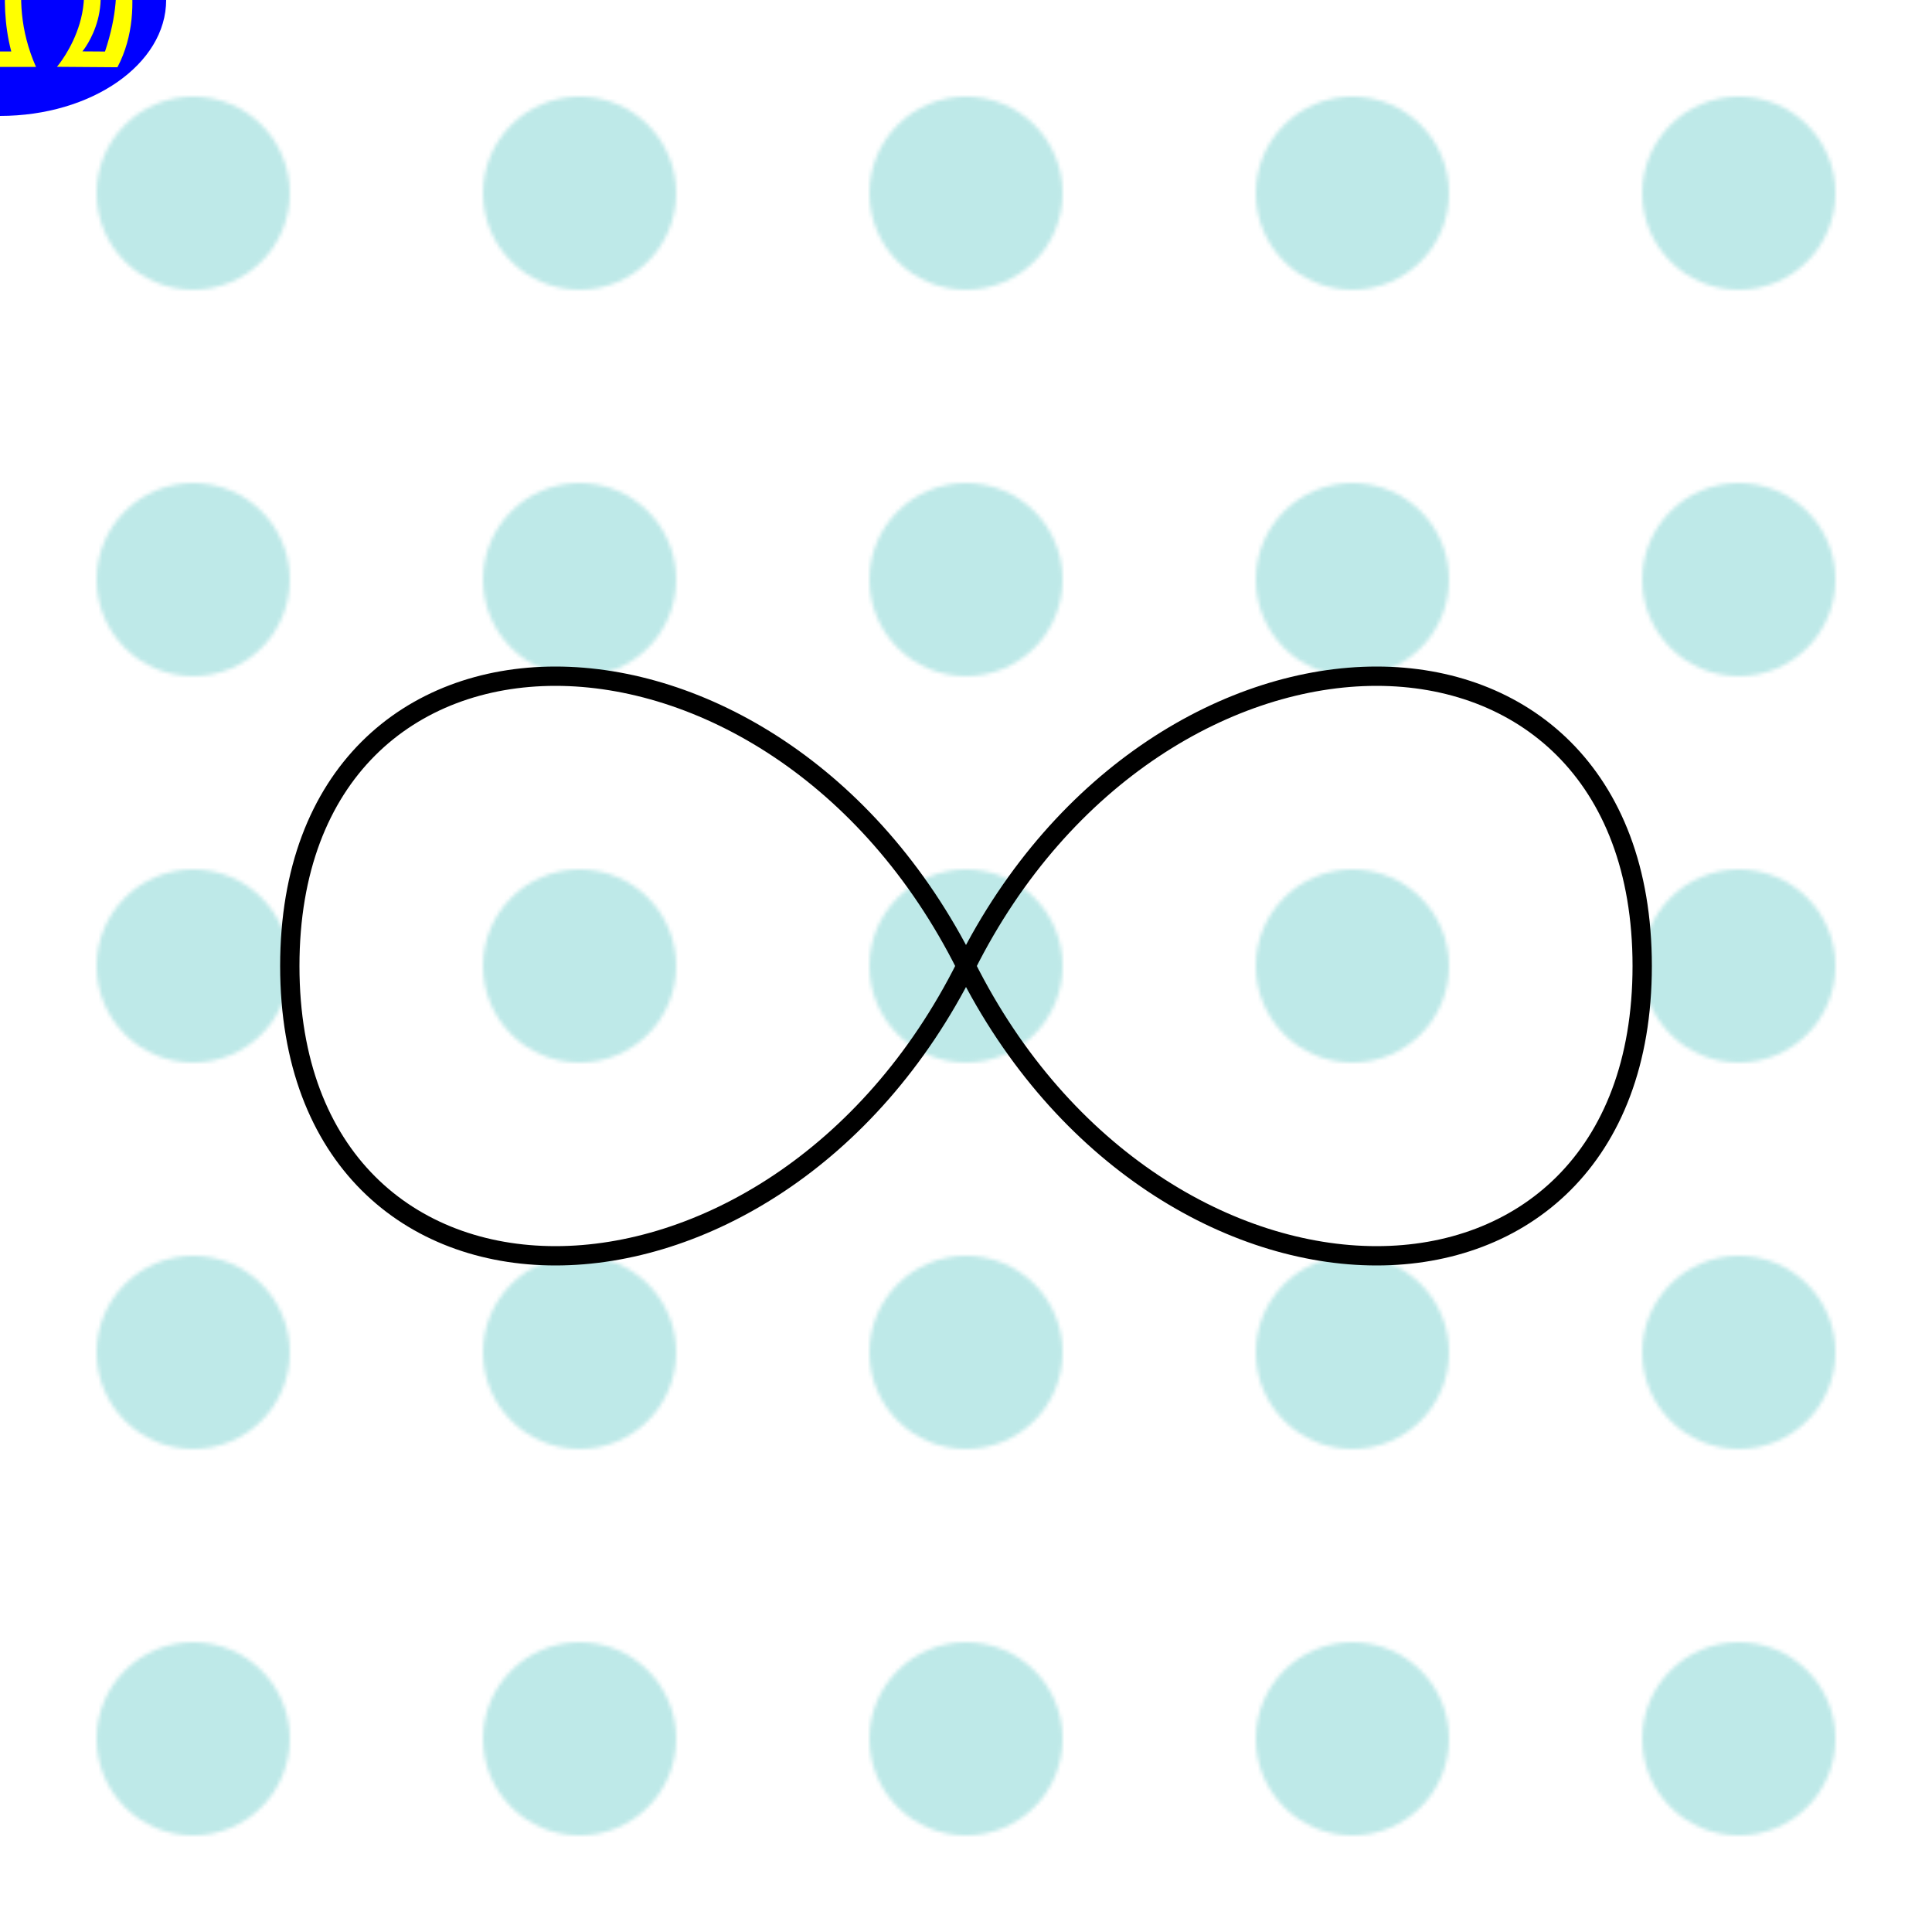 <?xml version="1.0" encoding="iso-8859-1"?>
<svg version="1.1" id="Layer_1" xmlns="http://www.w3.org/2000/svg" xmlns:xlink="http://www.w3.org/1999/xlink" x="0px" y="0px"	viewBox="0 0 500 500" xml:space="preserve">

	<defs>
        
        <pattern id="pattern_sync" x="0" y="0" width="100" height="100" patternUnits="userSpaceOnUse">

							<path class="cls-2" d="M125,130.07c-6.3,6.3-12.86,13.23-22.87,13.23-10.39,
							0-17.8-7.67-17.8-18.3a18.44,18.44,0,0,1,18.79-18.3c9.15,0,15.95,7.3,21.88,13.23,6.3-6.3,12.86-13.23,22.87-13.23,10.51,0,17.8,7.67,
							17.8,18.3a18.44,18.44,0,0,1-18.79,18.3C137.73,143.3,130.93,136,125,130.07Zm-5-5.07c-4.82-4.45-9.88-10.88-17.06-10.88A10.89,10.89,
							0,0,0,92.12,125c0,6.3,4.45,10.88,10.5,10.88C109.67,135.88,115.36,129.82,120.05,125Zm37.83,0c0-6.3-4.45-10.88-10.5-10.88-7,0-12.74,
							6.06-17.43,10.88,4.82,4.45,9.88,10.88,17.06,10.88A10.89,10.89,0,0,0,157.88,125Z" 
							fill="blue"/>

        </pattern>
        
        <pattern id="pattern_at" x="0" y="0" width="100" height="100" patternUnits="userSpaceOnUse">
				           
				<g id="at">
					<path class="cls-2" d="M138.68,152.56a32.58,32.58,0,0,1-15.92,3.57c-14.67,0-27.11-10.73-27.11-27.91,0-18.43,12.79-34.35,32.66-34.35,15.57,0,26,10.91,26,25.85,0,13.42-7.52,21.29-15.93,21.29-3.58,0-6.89-2.41-6.62-7.87h-.36c-3.13,5.28-7.24,7.87-12.61,7.87-5.19,0-9.66-4.2-9.66-11.27a21.12,21.12,0,0,1,21.2-21.2,23.51,23.51,0,0,1,9.57,1.88l-3,16.19c-1.34,6.8-.27,9.93,2.68,10,4.57.09,9.67-6,9.67-16.37,0-13-7.79-22.28-21.66-22.28-14.58,0-26.84,11.54-26.84,29.71,0,14.94,9.76,24.15,23,24.15a27.93,27.93,0,0,0,13.52-3.13Zm-4.91-38.65a15.45,15.45,0,0,0-4.48-.63c-7.87,0-14.22,7.43-14.22,16.1,0,3.94,2,6.8,5.91,6.8,5.18,0,9.92-6.62,10.91-12.16Z"
						fill="grey"/> 
					</g>
        </pattern>
		
        <pattern id="pattern_squares" x="0" y="0" width="100" height="100" patternUnits="userSpaceOnUse">
            <g id="square"><rect class="cls-2" width="81.35" height="81.35"/></g><g id="dia">
							<rect class="cls-2" y="34.63" width="81.35" height="12.09" fill="grey"/> </g>
        </pattern>
        
         <pattern id="pattern_hori" x="0" y="0" width="100" height="100" patternUnits="userSpaceOnUse">
           <g id="hori"><rect class="cls-2" x="84.33" y="118.96" 
							width="81.35" height="12.09" transform="rotate(-90)"/> </g>
        </pattern>
 
        
         <pattern id="pattern_marks" x="0" y="0" width="100" height="100" patternUnits="userSpaceOnUse">
            <g id="mark"><path class="cls-2" d="M119,153.87c0-3.71,2.55-6.39,6-6.39,
							3.66,0,6,2.68,6,6.39s-2.35,6.37-6,6.37S119,157.47,119,153.87Zm2.55-14.72-1.43-49.39h9.78l-1.43,49.39Z"
							fill="grey"/> </g>
        </pattern>
         <pattern id="polka_dots" x="0" y="0" width="100" height="100" patternUnits="userSpaceOnUse">
             <circle fill="#bee9e8" cx="50" cy="50" r="25"> </circle>
        </pattern>
            
  </defs>

 <rect x="0" y="0" width="100%" height="100%" fill="url(#polka_dots)"></rect>
 
 
 <path d="	 M 75,250 
             C 75,350 200,350 250,250 
             S 425,150 425,250 
             S 300,350 250,250
             S 75,150 75,250" stroke-width="5" fill="none" stroke="#000000" id="theMotionPath"/>
                      
<g id="logo">
<ellipse id="circle" ry="30" rx="43" cx="0" cy="0" fill="blue" />
<path class="cls-1" d="M144.4,89.31H113.1c-16.88,32.57,0,71.38,0,71.38h31.3C113.45,125.69,144.4,89.31,144.4,89.31Zm-13.17,63.76H119.58s-12.47-17.38,0-55.68h11.65S110.43,122.57,131.23,153.07Z" 
transform="translate(-88 -63) scale(0.5)" fill="yellow"/>
<path class="cls-1" d="M144.05,89.35H105.36c17,36.86,0,71.3,0,71.3h39.28C127.67,122.42,144.05,89.35,144.05,89.35Zm-12.22,63.3H117.24s8.15-24.69,0-55.72h14.59S124.37,124.44,131.83,152.65Z" 
transform="translate(-63 -63) scale(0.5)" fill="yellow"/>
<path class="cls-1" d="M137.3,89.42,106,89.19c30.69,35.23-.52,71.39-.52,71.39l31.3.23C153.9,128.36,137.3,89.42,137.3,89.42Zm-7,63.25-11.64-.08s21-25,.41-55.68l11.65.09S143.11,114.47,130.35,152.67Z" 
transform="translate(-38 -63) scale(0.5)" fill="yellow"/>
</g>

	  <animateMotion 
           xlink:href="#logo"
           dur="3s"
           begin="0s"
           fill="freeze"
           repeatCount="indefinite">
    <mpath xlink:href="#theMotionPath" />
  </animateMotion>
  
</svg>